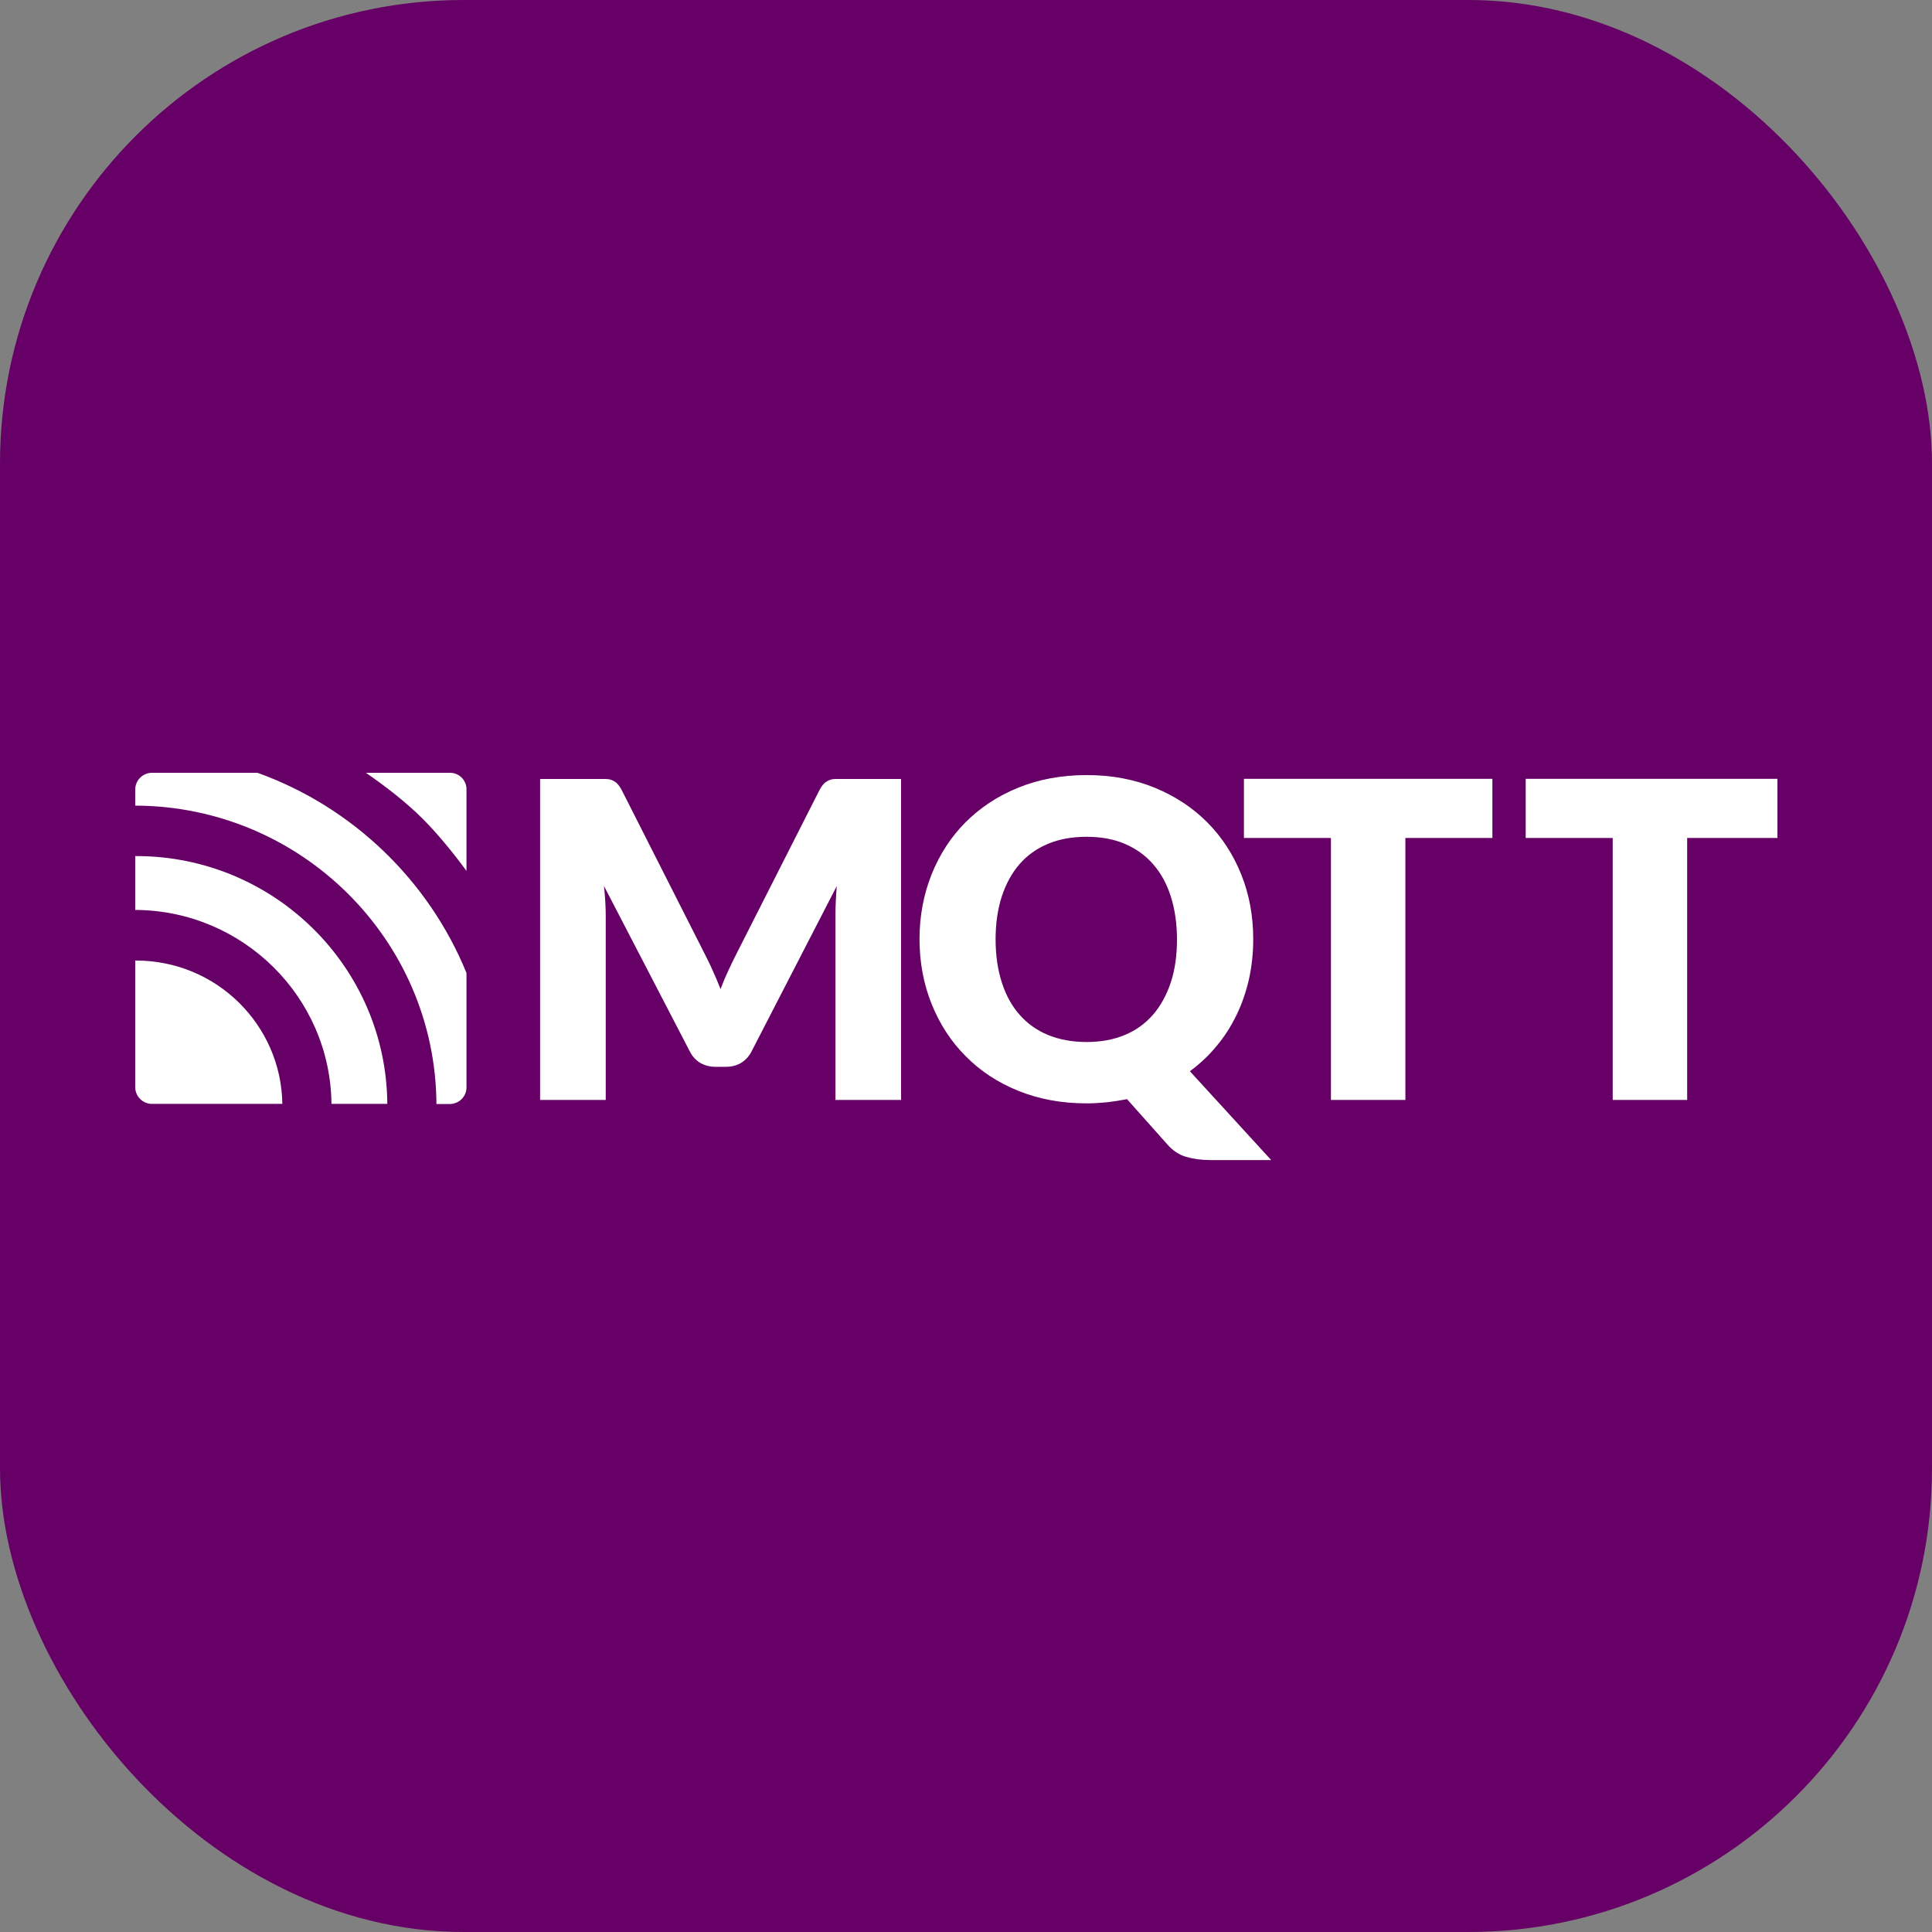 <svg width="100" height="100" viewBox="0 0 100 100" fill="none" xmlns="http://www.w3.org/2000/svg">
<rect x="0" y="0" width="100" height="100" fill="#808080" stroke="none"/>
<rect width="100" height="100" rx="24" fill="#660066"/>
<path d="M36.888 50.233C37.032 50.546 37.167 50.867 37.294 51.196C37.418 50.864 37.556 50.537 37.708 50.216C37.852 49.904 38.004 49.591 38.156 49.295L42.415 40.896C42.491 40.752 42.567 40.642 42.651 40.558C42.727 40.482 42.82 40.422 42.922 40.38C43.023 40.338 43.133 40.321 43.26 40.321H46.64V56.934H43.243V47.368C43.243 46.904 43.268 46.405 43.31 45.864L38.908 54.407C38.773 54.678 38.587 54.872 38.358 55.016C38.13 55.151 37.86 55.219 37.564 55.219H37.04C36.745 55.219 36.483 55.151 36.246 55.016C36.018 54.881 35.832 54.678 35.697 54.407L31.26 45.856C31.294 46.126 31.311 46.388 31.328 46.65C31.345 46.912 31.353 47.157 31.353 47.377V56.934H27.956V40.321H31.336C31.463 40.321 31.573 40.338 31.674 40.38C31.776 40.422 31.86 40.473 31.945 40.558C32.021 40.634 32.105 40.752 32.181 40.896L36.457 49.337C36.601 49.625 36.753 49.92 36.888 50.233ZM64.867 48.619C64.867 49.337 64.79 50.022 64.647 50.681C64.495 51.34 64.284 51.957 64.005 52.532C63.726 53.106 63.388 53.647 62.974 54.137C62.568 54.636 62.103 55.067 61.588 55.447L65.796 60.044H62.627C62.171 60.044 61.757 59.985 61.385 59.875C61.013 59.765 60.684 59.545 60.397 59.207L58.335 56.892C57.997 56.959 57.659 57.01 57.312 57.052C56.966 57.086 56.611 57.111 56.247 57.111C54.955 57.111 53.772 56.892 52.707 56.461C51.642 56.03 50.73 55.43 49.977 54.661C49.217 53.901 48.634 52.996 48.22 51.965C47.806 50.934 47.594 49.811 47.594 48.611C47.594 47.411 47.806 46.295 48.22 45.256C48.634 44.225 49.217 43.321 49.977 42.56C50.738 41.8 51.642 41.2 52.707 40.769C53.772 40.338 54.946 40.118 56.247 40.118C57.54 40.118 58.715 40.338 59.78 40.777C60.844 41.217 61.748 41.817 62.501 42.577C63.253 43.338 63.836 44.233 64.25 45.273C64.664 46.304 64.867 47.419 64.867 48.619ZM60.92 48.619C60.92 47.8 60.81 47.056 60.599 46.397C60.388 45.738 60.084 45.18 59.678 44.724C59.281 44.267 58.791 43.921 58.216 43.676C57.642 43.431 56.983 43.312 56.239 43.312C55.495 43.312 54.828 43.431 54.245 43.676C53.662 43.921 53.172 44.267 52.774 44.724C52.377 45.18 52.073 45.738 51.853 46.397C51.642 47.056 51.532 47.791 51.532 48.619C51.532 49.447 51.642 50.191 51.853 50.85C52.065 51.509 52.369 52.067 52.774 52.523C53.172 52.979 53.662 53.326 54.245 53.571C54.828 53.807 55.487 53.934 56.239 53.934C56.974 53.934 57.633 53.816 58.216 53.571C58.791 53.334 59.281 52.979 59.678 52.523C60.075 52.067 60.38 51.509 60.599 50.85C60.819 50.191 60.92 49.447 60.92 48.619ZM77.246 40.313V43.372H72.742V56.934H68.889V43.372H64.385V40.313H77.246ZM92 40.313V43.372H87.327V56.934H83.474V43.372H78.97V40.313H92Z" fill="white"/>
<path d="M7.008 41.69V44.31H7.059C14.191 44.31 20.005 50.056 20.064 57.137H22.607C22.54 48.628 15.577 41.715 7.008 41.69ZM7.008 47.098V49.718H7.059C11.191 49.718 14.563 53.039 14.622 57.137H17.166C17.106 51.611 12.577 47.123 7.008 47.098ZM24.145 50.36V45.078C23.495 44.191 22.692 43.177 21.889 42.391C20.993 41.504 19.946 40.701 18.932 40H13.321C18.239 41.766 22.185 45.56 24.145 50.36Z" fill="#660066"/>
<path d="M7.051 49.718H7V56.275C7 56.748 7.389 57.137 7.862 57.137H14.614C14.554 53.039 11.191 49.718 7.051 49.718ZM7.051 44.31H7V47.098C12.569 47.123 17.098 51.602 17.157 57.137H20.047C19.996 50.056 14.191 44.31 7.051 44.31ZM24.145 56.283V50.36C22.185 45.56 18.239 41.766 13.329 40H7.862C7.389 40 7 40.389 7 40.862V41.699C15.568 41.724 22.54 48.628 22.59 57.145H23.283C23.765 57.137 24.145 56.757 24.145 56.283ZM21.889 42.391C22.683 43.186 23.495 44.191 24.145 45.078V40.853C24.146 40.741 24.124 40.63 24.081 40.526C24.038 40.423 23.975 40.328 23.896 40.249C23.817 40.17 23.723 40.107 23.619 40.064C23.515 40.022 23.404 40 23.292 40H18.94C19.954 40.701 21.002 41.504 21.889 42.391Z" fill="white"/>
</svg>

